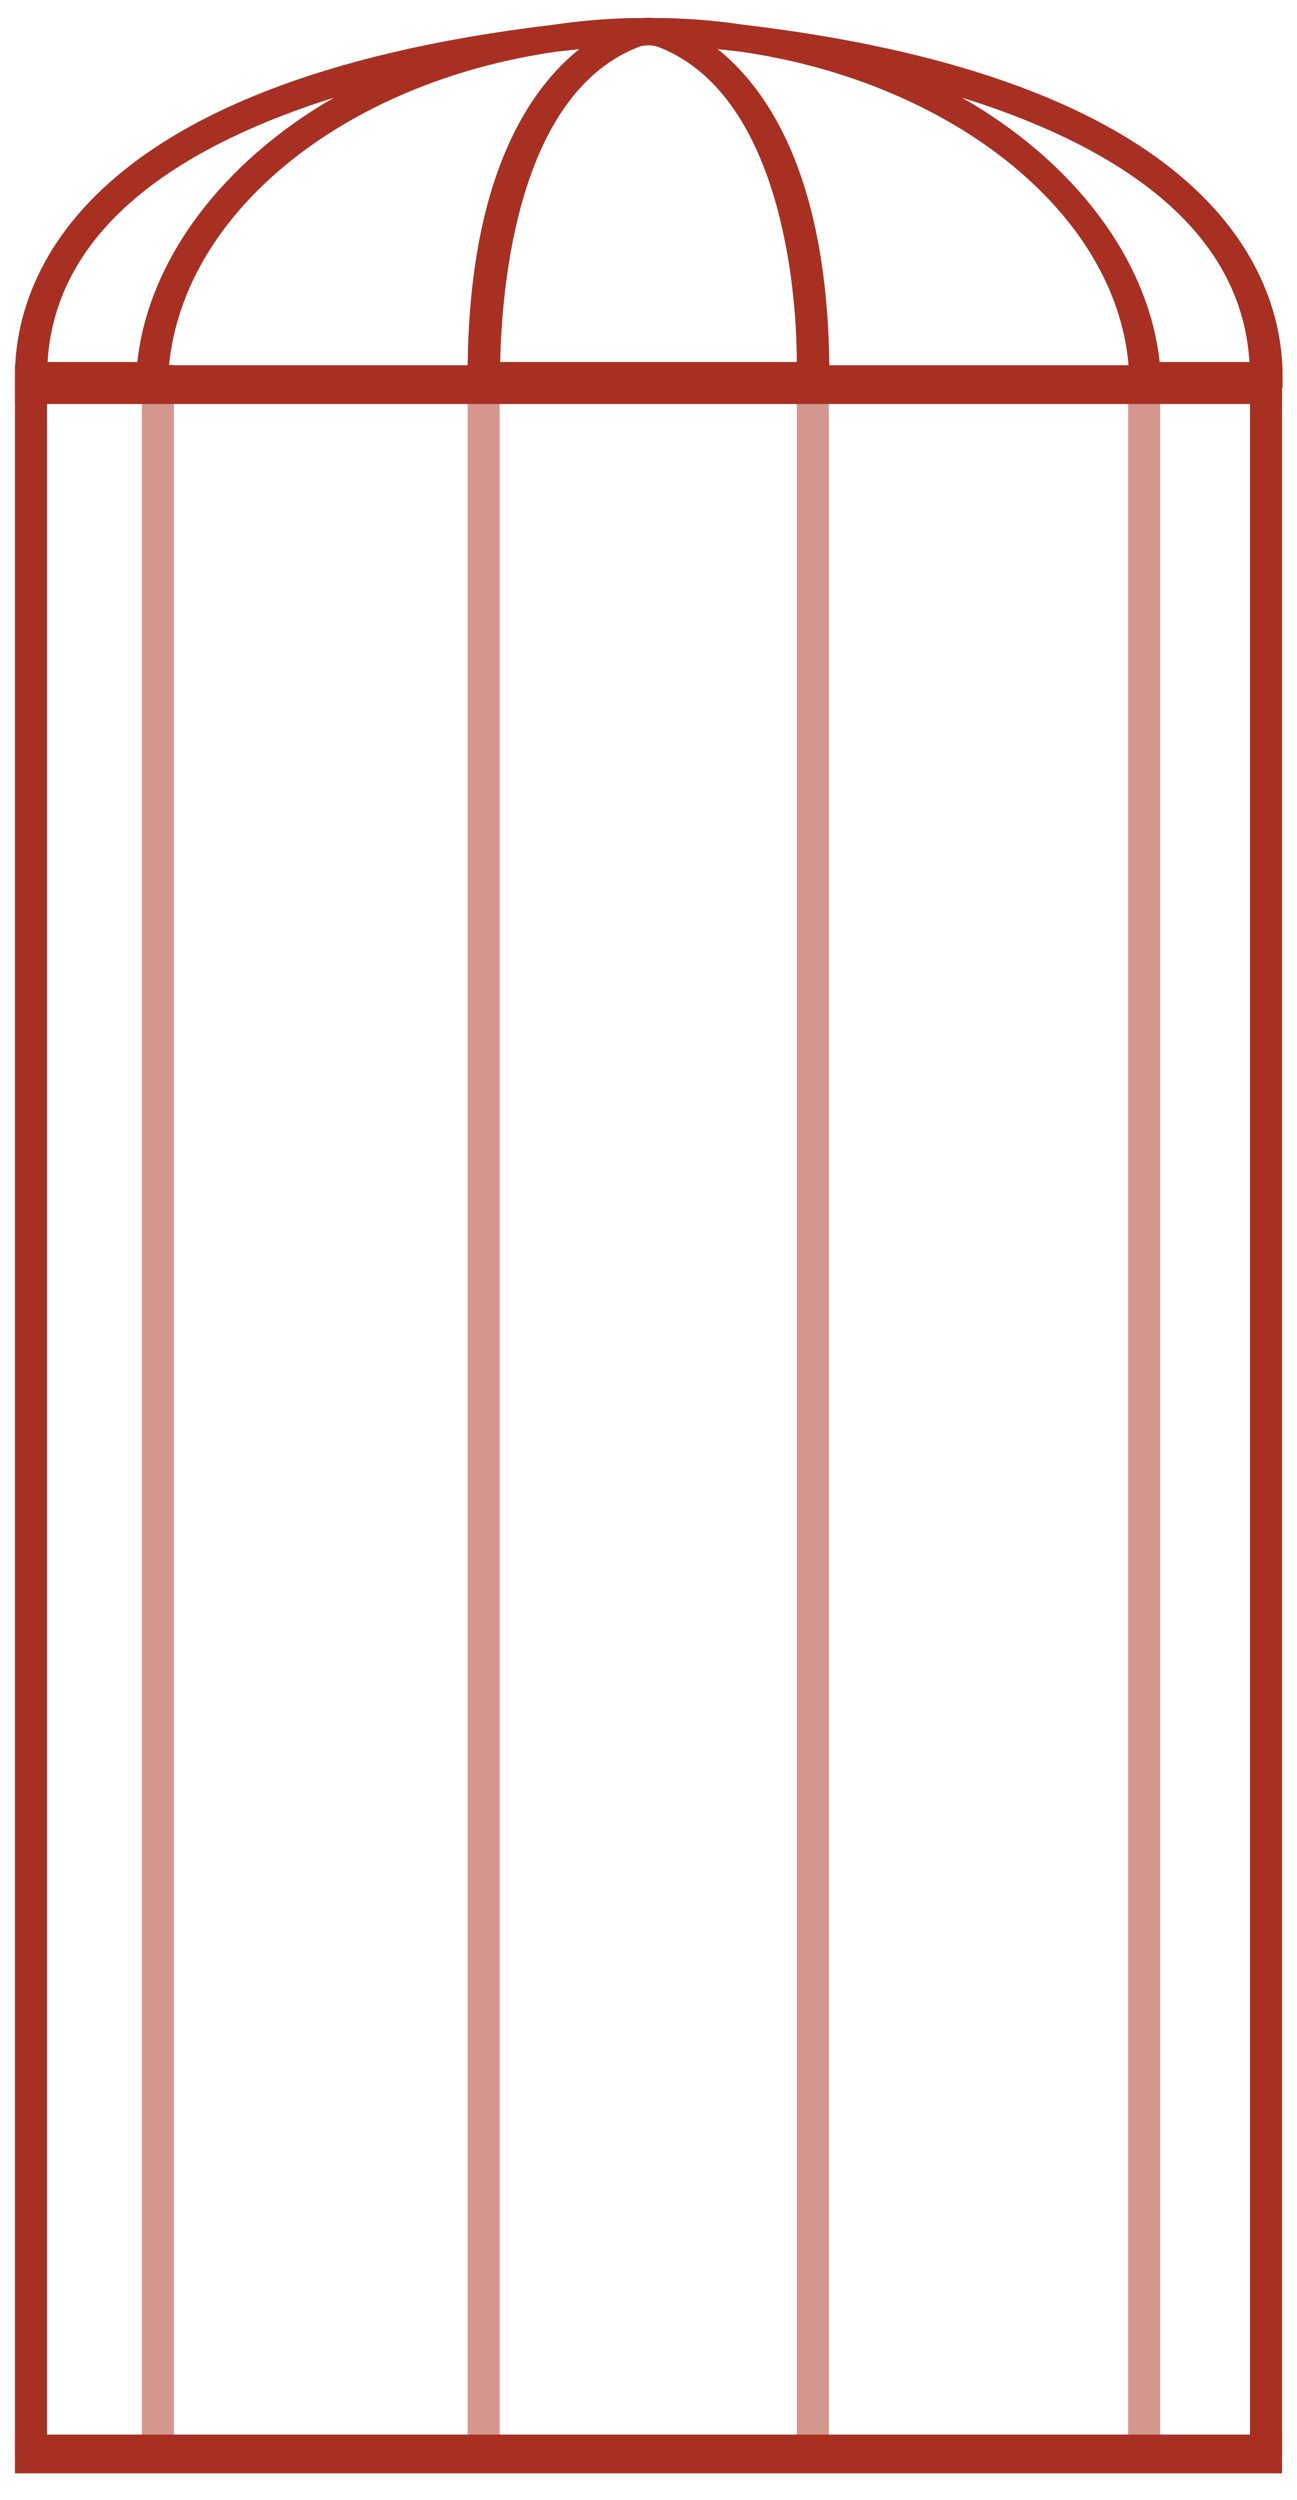 <svg width="192" height="370" viewBox="0 0 192 370" fill="none" xmlns="http://www.w3.org/2000/svg">
<path d="M189.864 57.409H167.16V55.495C166.131 31.958 141.053 12.152 109.647 7.655L105.375 7.176C103.001 7.176 100.628 7.176 98.254 6.698H93.666C91.372 6.698 88.999 6.698 86.625 7.176L82.353 7.655C50.709 12.152 26.264 31.958 24.919 55.495V57.409H2.215V55.591C2.215 42.674 10.126 12.152 82.116 3.636C85.897 3.073 89.699 2.753 93.508 2.679H98.492C102.301 2.753 106.103 3.073 109.884 3.636C181.953 12.152 189.864 42.674 189.864 55.591V57.409ZM171.669 53.582H184.959C183.694 32.723 163.521 21.05 142.398 14.448C158.853 23.825 170.008 38.273 171.669 53.582ZM7.041 53.582H20.331C21.992 38.273 33.147 23.825 49.444 14.448C28.479 21.05 8.306 32.723 7.041 53.582Z" fill="#A83022"/>
<path d="M122.779 57.409H69.222V55.591C69.222 16.648 85.439 6.123 92.401 3.349C94.736 2.394 97.265 2.394 99.6 3.349C106.561 6.123 122.779 16.648 122.779 55.591V57.409ZM74.047 53.581H117.953C117.953 42.195 115.342 13.969 97.543 6.985C96.539 6.603 95.462 6.603 94.458 6.985C76.658 13.969 74.285 42.195 74.047 53.581Z" fill="#A83022"/>
<path opacity="0.5" d="M25.747 54H21V362.51H25.747V54Z" fill="#A83022"/>
<path d="M189.785 54.06H2.215V59.801H189.785V54.06Z" fill="#A83022"/>
<path d="M189.785 360.336H2.215V366.077H189.785V360.336Z" fill="#A83022"/>
<path d="M6.961 57.696H2.215V363.207H6.961V57.696Z" fill="#A83022"/>
<path opacity="0.5" d="M171.747 54H167V362.51H171.747V54Z" fill="#A83022"/>
<path opacity="0.5" d="M122.699 53.581H117.953V362.092H122.699V53.581Z" fill="#A83022"/>
<path opacity="0.5" d="M73.968 53.581H69.222V362.092H73.968V53.581Z" fill="#A83022"/>
<path d="M189.785 57.696H185.038V363.207H189.785V57.696Z" fill="#A83022"/>
</svg>
